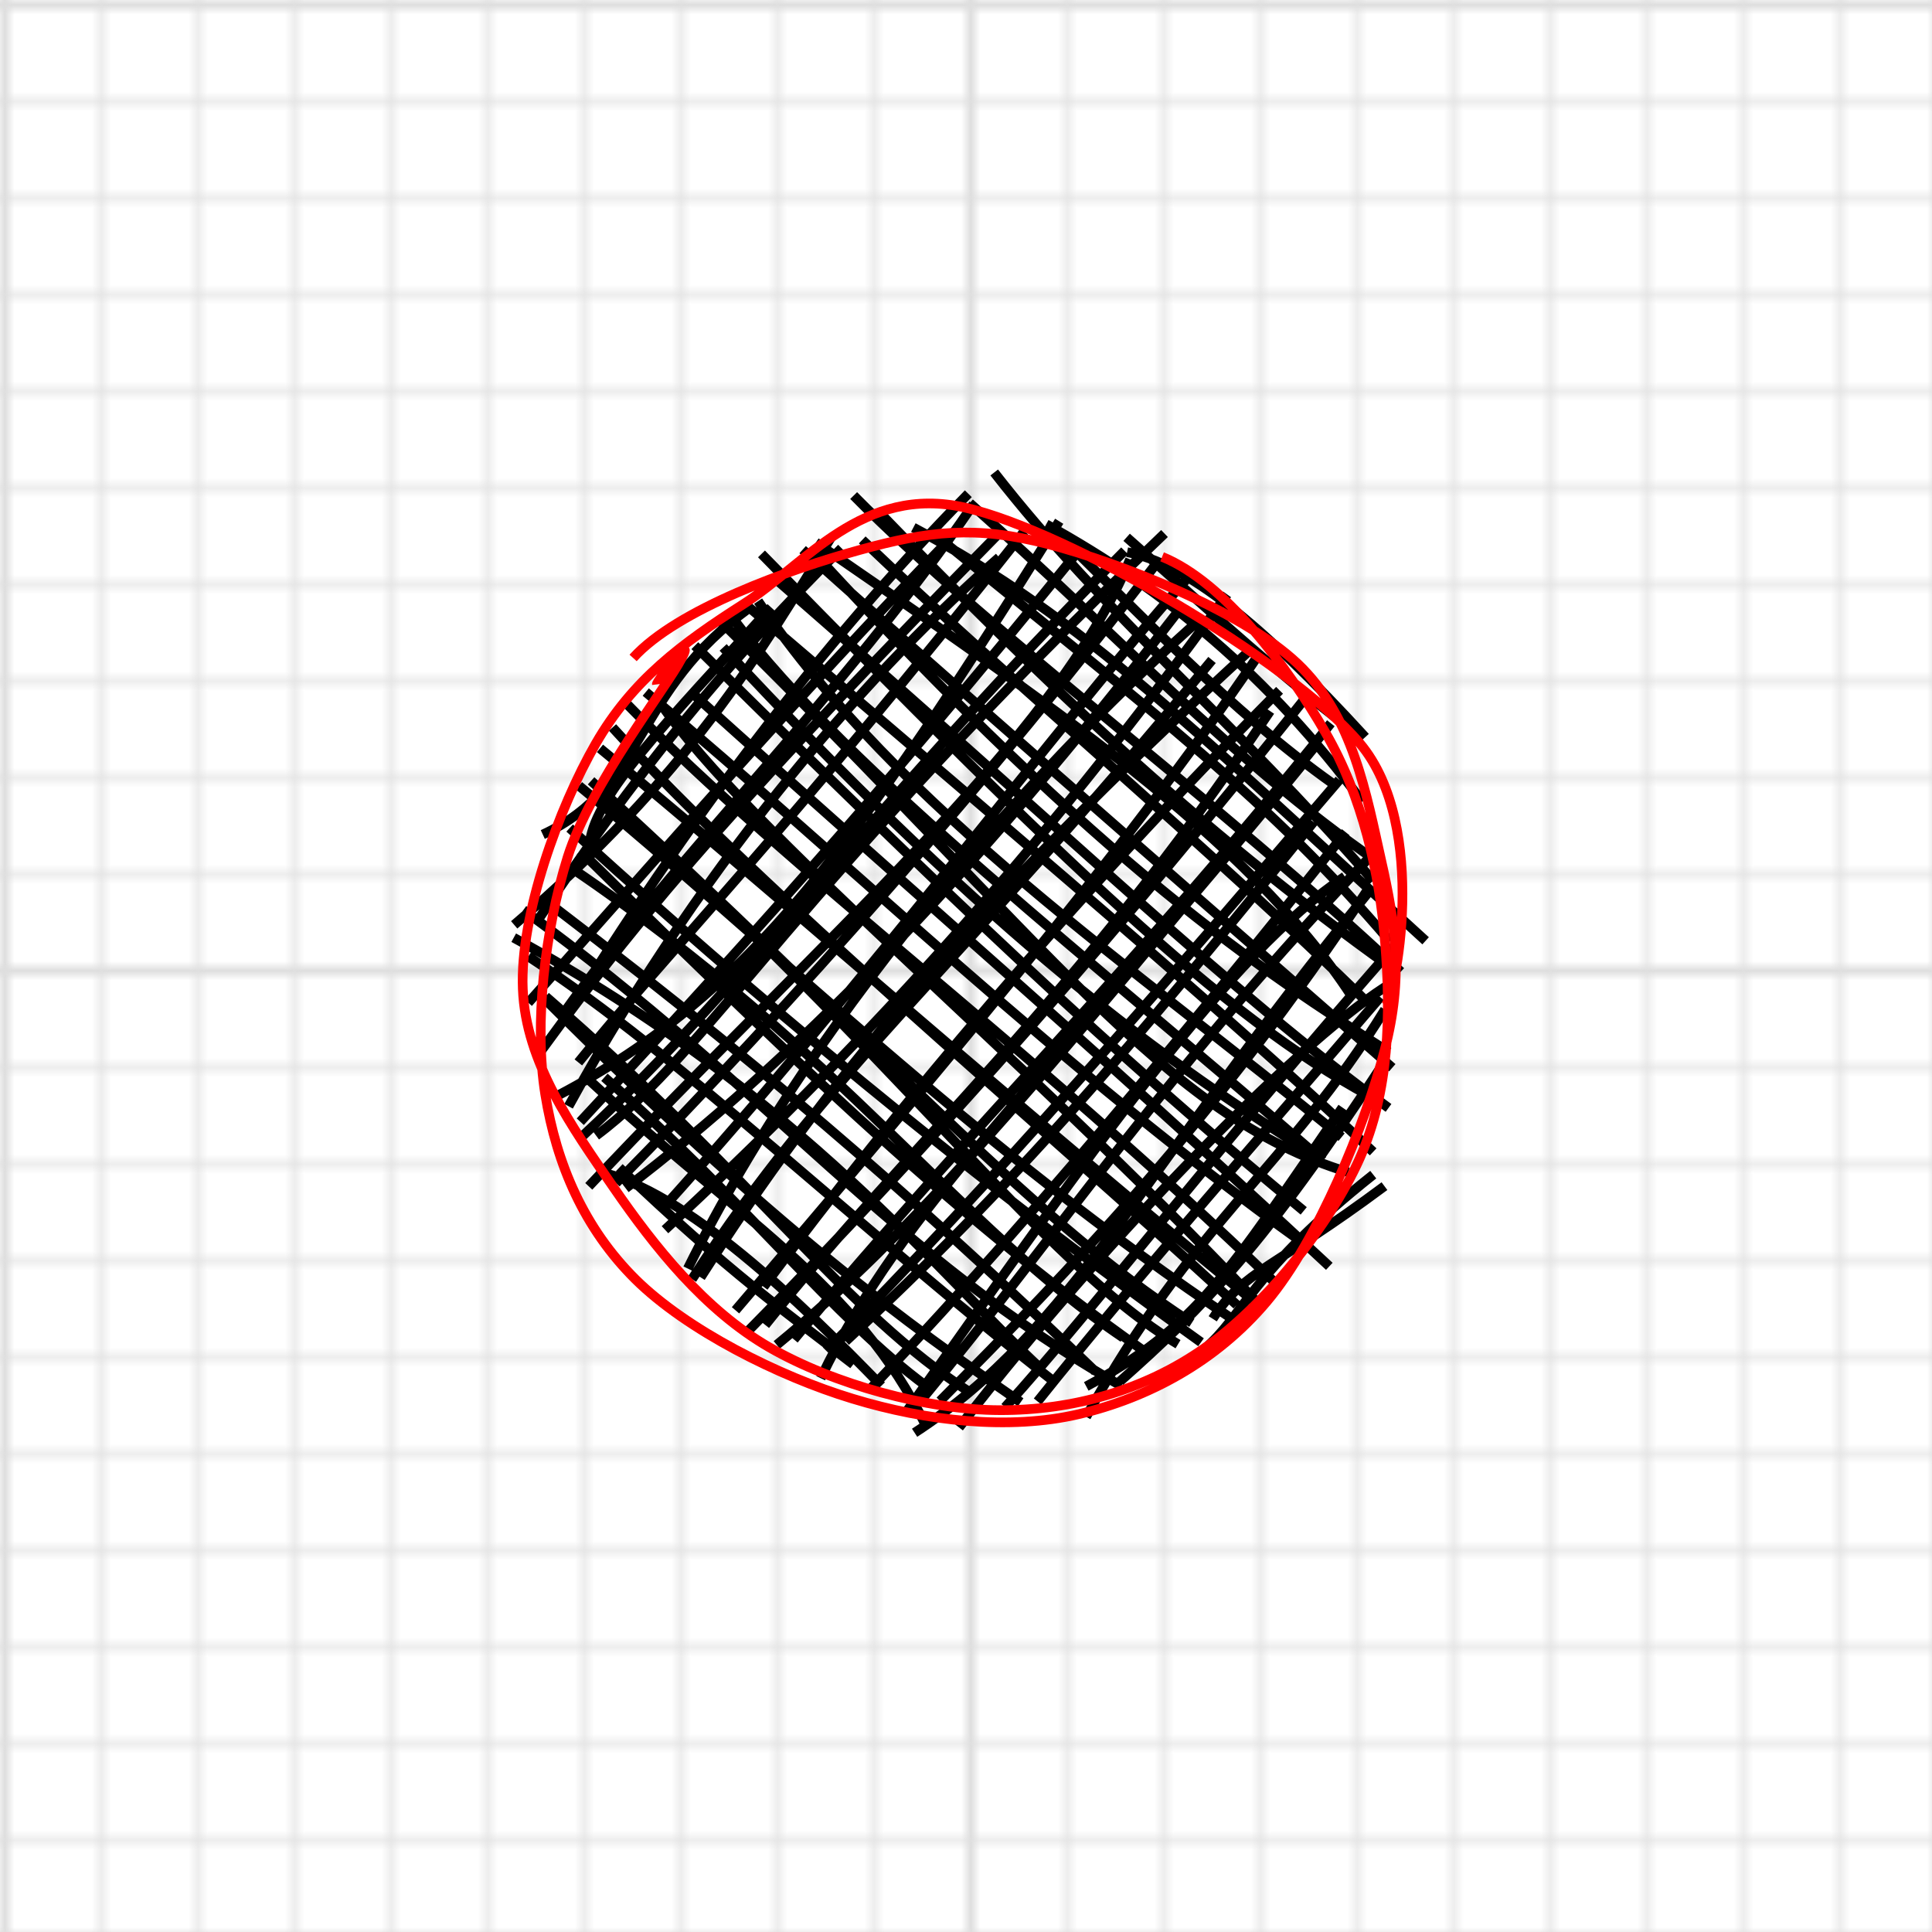 <svg
  width="200"
  height="200"
  style="background-color: #fbfbfb"
  xmlns="http://www.w3.org/2000/svg"
>
  <defs>
    <pattern
      id="small-grid"
      width="10"
      height="10"
      patternUnits="userSpaceOnUse"
    >
      <path
        d="M 10 0 L 0 0 0 10"
        fill="none"
        stroke="#dedede"
        stroke-width="1"
      />
    </pattern>
    <pattern id="grid" width="100" height="100" patternUnits="userSpaceOnUse">
      <rect width="100" height="100" fill="url(#small-grid)" />
      <path
        d="M 100 0 L 0 0 0 100"
        fill="none"
        stroke="#dedede"
        stroke-width="2"
      />
    </pattern>
  </defs>
  <rect width="100%" height="100%" fill="url(#grid)" />
  <g>
    <g>
      <path
        d="M61.44 77.26C61.44 77.26 61.44 77.26 61.44 77.26M61.44 77.26C61.44 77.26 61.44 77.26 61.44 77.26M56.19 86.39C67.03 81.36 65.49 71.52 77.78 62.79M61.05 87.15C61.85 82.06 68.48 75.35 79.82 62.87M53.23 95.74C71.05 80.51 78.83 67.45 86.01 55.67M55.9 94.93C65.36 80.7 74.76 69.03 87.12 56.75M58.52 105.37C70.79 85.51 84.82 66.8 100.24 51.11M54.69 103.8C67.93 88.98 82.05 72.57 98.29 55.84M58.16 105.15C69.57 88.97 87.29 71.98 100.77 52.2M56.06 108.72C66.88 93.86 77.57 81.53 103.64 54.98M58.86 114.52C73.45 87.86 91.2 68.42 103.43 57.7M59.87 109.98C68.77 98.93 80.94 86.75 106.04 55M57.87 113.34C77.75 102.84 88.61 87.58 109.65 53.96M60.07 116.12C75.17 99.88 90.88 82.7 111.96 56.64M61.71 117.56C73.38 108.88 82.44 91.62 120.55 55.23M60.33 117.58C78.13 100.94 89.89 83.67 116.42 57.02M60.95 122.81C85.03 97.19 109.26 76.56 116.98 57.9M63.78 122.47C81.75 104.21 102.62 80.64 120.08 57.85M64.77 123.01C81.61 110.14 99.92 91.85 122.18 63M68.54 125.16C90.21 101.14 109.48 75.03 122.74 60.06M71.2 131.32C84.88 103.63 109.14 77.36 124.5 63.87M68.84 127.3C88.24 109.31 107.26 89.02 127.03 61.53M71.64 132.42C85.33 111.18 98.76 100.67 125.47 68.32M72.53 132.23C84.99 112.72 100.13 94.17 129.45 67.26M79.05 133.21C93.03 114.45 110.18 93.95 132.46 71.46M76.14 135.64C95.93 112.5 116.72 87.77 129.94 68.3M79.22 137.16C94.62 117.81 110.87 104.18 131.48 73.61M77.18 138.05C101.96 112.91 122.19 88.52 135.57 71.71M82.19 138.66C101 116.03 116.8 101.06 137.77 74.87M80.41 139.22C94.12 127.96 107.26 112.74 136.16 77.23M84.96 142.67C93.64 124.59 107.1 113.16 135.29 78.57M85.53 139.83C102.9 122.33 119.81 102.79 138.65 80.73M87.54 138.85C104.99 122.64 116.71 108.98 135.98 85.09M90.18 143.7C109.53 123.35 127.94 100.41 139.31 86.15M93.63 146.43C113.56 118.24 127.32 98.74 139.21 90.74M95.54 144.73C109.23 128.13 121.31 110.02 142.13 88.38M94.68 148.32C111.12 137.62 118.17 121.14 141.82 92.17M97.31 145.03C110.68 131.55 125.73 116.06 141.78 91.81M99.28 147.77C115.2 127.19 135.52 106.81 144.14 101.71M104.04 145.68C113.63 135.06 123.94 121.25 144.59 97.65M112.44 146.67C123.48 126.59 133.31 120.8 143.37 104.51M107.41 145.08C118.32 131.44 130.94 117.2 142.89 103.22M112.45 143.52C123.86 137.38 127.02 132.02 138.97 114.65M115.94 143C124.62 135.3 130.95 128.83 143.24 110.04M125.54 136.52C128.73 131.54 131.88 131.31 143.32 122.79M124.63 139.68C128.65 136.34 129.56 131.58 142.16 121.6M79.93 139.73C79.93 139.73 79.93 139.73 79.93 139.73M79.93 139.73C79.93 139.73 79.93 139.73 79.93 139.73M91.25 143.45C82.82 134.78 71.02 123.25 61.73 121.21M88.33 141.24C81.56 135.98 75.49 131.76 64.11 120.87M95.87 147.64C88.75 132.95 76.29 126.03 60.98 111.8M95.89 143.48C86.4 136.51 76.96 124.14 62.57 111.52M100.51 144.2C87.2 135.59 78.67 122.43 56.49 103.16M105.66 145.16C94.2 137.22 80.33 127.35 56.25 103.28M107.92 141.83C97.61 132.43 83.25 113.5 53.18 97.07M109.43 143.27C88.42 126.82 70.55 109.36 54.69 99.01M116.09 143.48C92.33 129.96 80.03 113.06 54.18 94.2M113.4 141.98C98.12 127.26 81.93 112.64 57.36 93.9M116.28 138.48C99.36 127.11 87.32 108.95 59.12 89.83M118.29 139.76C98.17 125.6 78.99 106.71 60.06 88.07M121.95 139.15C107.67 130.57 93.17 109.43 62.16 82M124.33 138.95C95.02 117.98 70.88 96.6 58.97 85.72M123.38 136.94C105.8 125.62 89.73 106.79 61.19 80.83M127.93 136.78C101.04 118.86 79 97.03 59.94 81.35M128.03 135.08C105.82 114.67 79.17 92.62 63.41 75.31M130.12 134.99C101.9 111.71 79.04 91.35 62.11 77.47M129.95 134.61C105.25 108.54 77.51 86.16 68.21 72.58M132.01 132.8C106.48 108.12 81.7 90.14 64.89 72.87M137.61 131.09C112.57 107.75 93.61 91.59 72.03 72.09M134.7 128.53C109.96 110.81 88.35 89.66 66.85 71.64M139.57 121.35C120.53 115.53 108.8 97.95 74.51 64.23M134.96 125.35C118.71 111.9 105.01 99.61 71.93 66.84M136.06 119.52C118.3 108.67 100.27 94.37 74.86 67.02M136.96 120.15C113.64 99.82 87.7 79.87 75.9 64.04M138.88 117.72C117.15 99.89 93.19 83.94 78.48 62.23M142.15 119.24C129.4 107.22 114.69 94.53 77.01 62.42M141.75 113.44C126.7 105.34 109.85 89.05 78.83 57.34M143.74 114.69C127.06 102.46 112.27 87.81 79.96 59.65M143.76 108.9C130.61 100.49 114.3 89.85 84.59 57.6M144.13 110.53C118.06 87.76 95.73 68.23 83.09 56.9M139.91 103.11C129.2 86.69 108.11 72.46 84.46 56.15M141.61 103.83C125.2 87.72 104.67 70.64 89.26 55.89M145.01 100.59C126.36 83.07 102.24 65.38 88.37 51.3M144.25 100.35C123.36 85.43 107.35 69.88 91.09 53.1M147.58 97.39C124.2 76.1 112.11 63.87 94.55 54.61M143.88 97.44C131.29 82.72 120.61 74.73 96.15 54.82M142.16 91.18C127.59 74.47 114.32 63.54 102.92 48.91M142.5 89.13C127.34 78.66 115.66 65.6 100.38 52.08M138.06 81.18C127.4 73.63 117.77 63.27 109.24 55M141.02 82.98C131.31 69.95 120.61 61.06 108.3 54.27M141.33 76.31C130.47 64.43 122.76 58.32 116.68 57.16M139.38 75.15C133 70.29 126.24 64.17 116.63 55.62"
        stroke="black"
        fill="none"
      />
      <path
        d="M120.3 57.64C126.83 60.29 133.36 69.17 137.21 75.83C141.06 82.5 142.8 90.28 143.39 97.63C143.98 104.99 143.86 112.96 140.74 119.95C137.61 126.95 130.84 135.26 124.63 139.6C118.43 143.94 111 146.01 103.5 145.98C96 145.96 86.3 143.31 79.63 139.47C72.96 135.62 67.76 129.09 63.51 122.91C59.25 116.73 54.42 110.02 54.12 102.37C53.81 94.71 57.85 83.64 61.66 77C65.48 70.36 70.62 66.59 77 62.51C83.37 58.44 89.29 50.14 99.92 52.55C110.55 54.96 133.54 68.35 140.78 76.96C148.01 85.56 144.41 103.57 143.33 104.19M65.54 68.11C70.12 63.05 81.81 58.9 88.97 56.94C96.13 54.97 100.95 54.37 108.51 56.33C116.07 58.3 128.6 63.26 134.34 68.71C140.09 74.17 141.48 82.4 142.98 89.07C144.48 95.73 145.31 101.12 143.33 108.73C141.36 116.34 136.44 128.44 131.15 134.72C125.87 141 118.79 144.72 111.64 146.4C104.49 148.07 95.89 147.12 88.25 144.79C80.6 142.47 71.1 137.69 65.79 132.44C60.49 127.18 57.61 120.56 56.44 113.27C55.26 105.99 56.41 96.24 58.76 88.73C61.12 81.21 69.02 71.14 70.56 68.16C72.1 65.18 67.95 70.52 67.99 70.85"
        stroke="red"
        fill="none"
      />
    </g>
    <g />
  </g>
</svg>